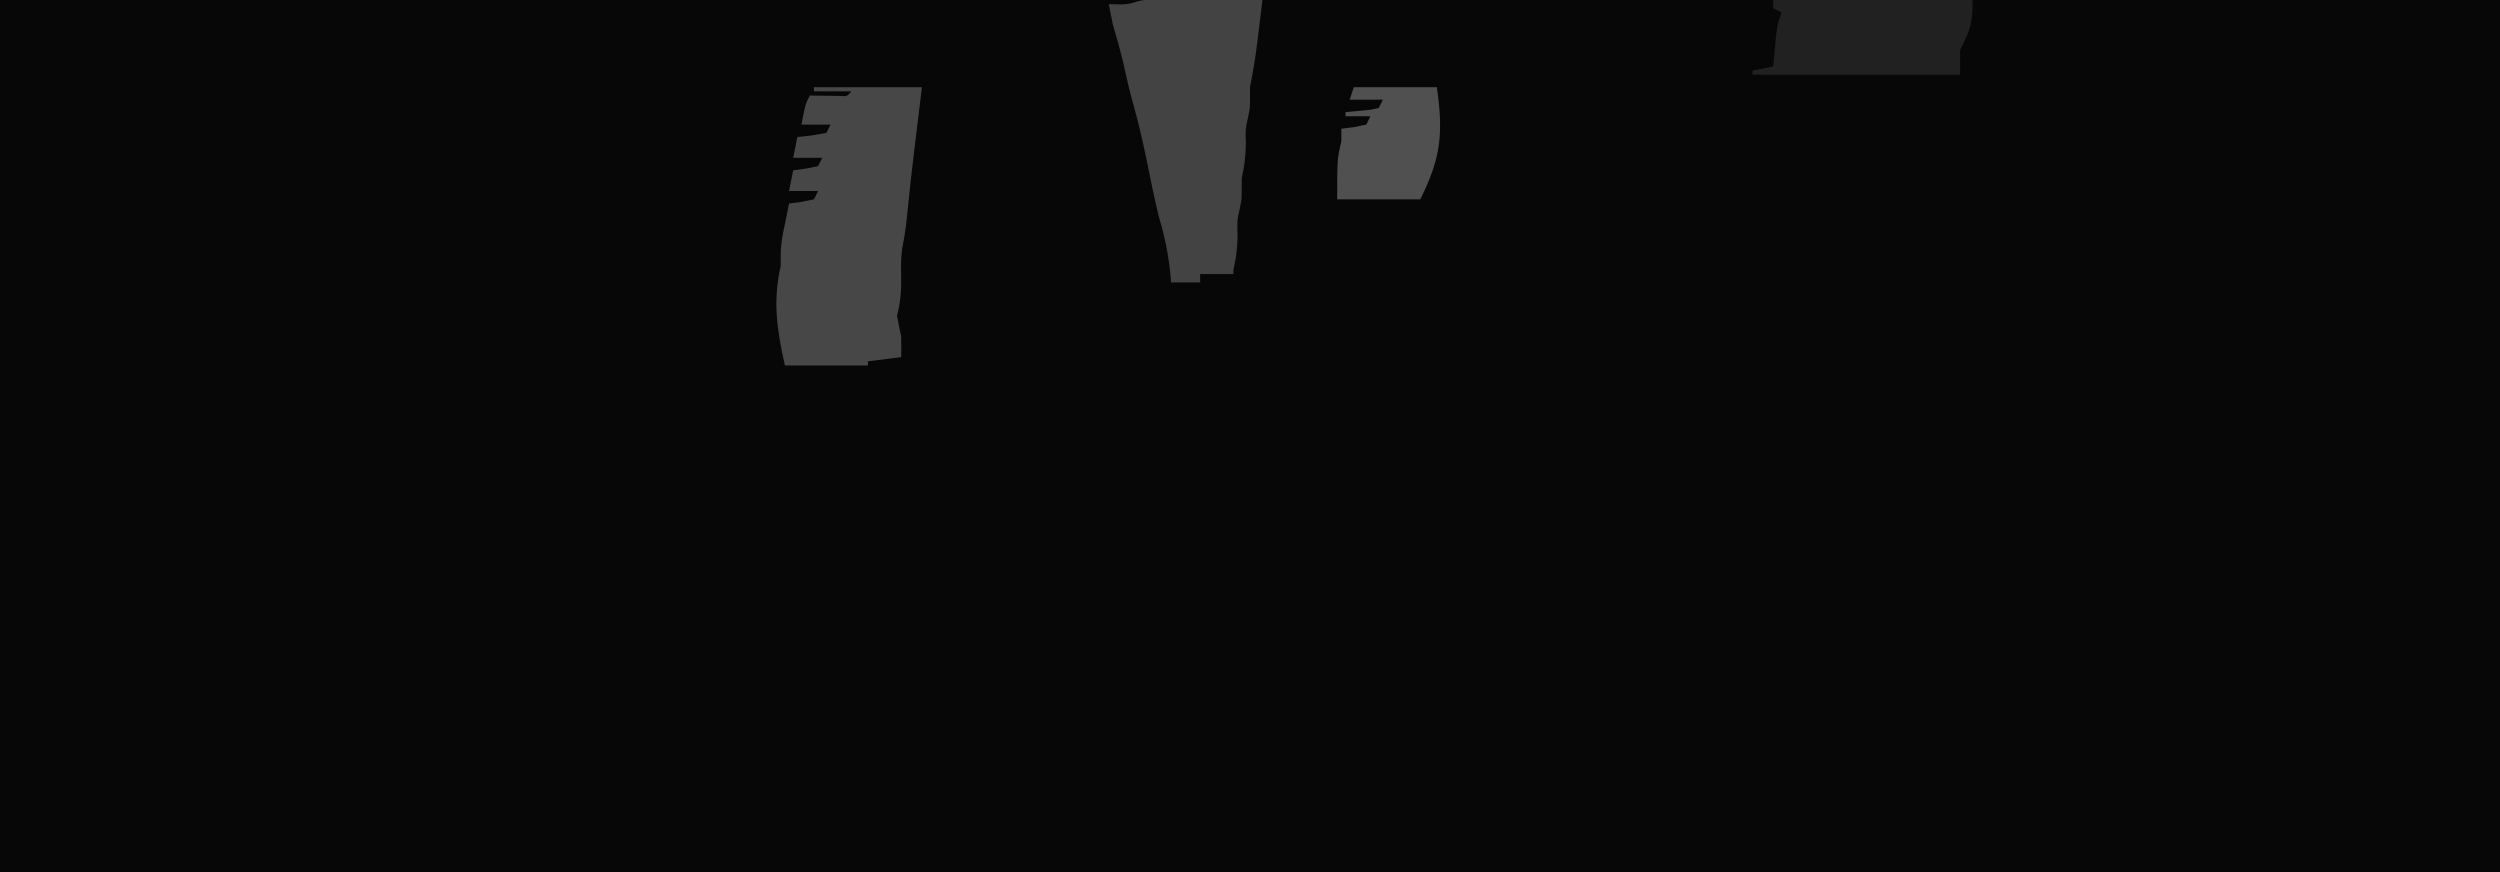 <?xml version="1.0" encoding="UTF-8"?>
<svg version="1.1" xmlns="http://www.w3.org/2000/svg" width="602" height="210">
<path d="M0 0 C198.66 0 397.32 0 602 0 C602 69.3 602 138.6 602 210 C403.34 210 204.68 210 0 210 C0 140.7 0 71.4 0 0 Z " fill="#070707" transform="translate(0,0)"/>
<path d="M0 0 C8.58 0 17.16 0 26 0 C24.562 11.875 24.562 11.875 24.115 15.554 C23.515 20.535 22.938 25.513 22.465 30.508 C22.228 32.991 21.933 35.329 21.438 37.777 C20.917 40.422 20.94 42.87 21 45.562 C21.075 48.956 20.853 51.729 20 55 C20.3 56.673 20.636 58.34 21 60 C21.037 61.666 21.048 63.334 21 65 C18.36 65.33 15.72 65.66 13 66 C13 66.33 13 66.66 13 67 C6.4 67 -0.2 67 -7 67 C-8.917 58.373 -9.957 51.563 -8 43 C-8 42.175 -8 41.35 -8 40.5 C-8 37.851 -7.581 35.58 -7 33 C-6.814 32.072 -6.629 31.144 -6.438 30.188 C-6.293 29.466 -6.149 28.744 -6 28 C-5.031 27.876 -4.061 27.753 -3.062 27.625 C-2.052 27.419 -1.041 27.212 0 27 C0.33 26.34 0.66 25.68 1 25 C-1.31 25 -3.62 25 -6 25 C-5.67 23.35 -5.34 21.7 -5 20 C-4.031 19.876 -3.061 19.753 -2.062 19.625 C-1.052 19.419 -0.041 19.212 1 19 C1.33 18.34 1.66 17.68 2 17 C-0.31 17 -2.62 17 -5 17 C-4.67 15.35 -4.34 13.7 -4 12 C-2.866 11.876 -1.731 11.752 -0.562 11.625 C0.613 11.419 1.789 11.213 3 11 C3.33 10.34 3.66 9.68 4 9 C1.69 9 -0.62 9 -3 9 C-2.125 4.25 -2.125 4.25 -1 2 C-0.362 2.012 0.276 2.023 0.934 2.035 C1.76 2.044 2.586 2.053 3.438 2.062 C4.673 2.08 4.673 2.08 5.934 2.098 C7.992 2.233 7.992 2.233 9 1 C6.03 1 3.06 1 0 1 C0 0.67 0 0.34 0 0 Z " fill="#474747" transform="translate(196,21)"/>
<path d="M0 0 C1.252 0.005 2.503 0.01 3.793 0.016 C4.789 0.018 4.789 0.018 5.806 0.02 C7.936 0.026 10.065 0.038 12.195 0.051 C13.636 0.056 15.077 0.061 16.517 0.065 C20.056 0.076 23.594 0.093 27.133 0.114 C26.822 2.676 26.509 5.239 26.195 7.801 C26.108 8.522 26.021 9.243 25.931 9.987 C25.469 13.737 24.884 17.408 24.133 21.114 C24.133 21.939 24.133 22.764 24.133 23.614 C24.133 26.114 24.133 26.114 23.633 28.489 C23.023 31.241 23.023 31.241 23.133 34.614 C23.133 37.676 22.758 40.144 22.133 43.114 C22.133 43.939 22.133 44.764 22.133 45.614 C22.133 48.114 22.133 48.114 21.633 50.489 C21.023 53.241 21.023 53.241 21.133 56.614 C21.133 59.654 20.824 62.173 20.133 65.114 C20.133 65.444 20.133 65.774 20.133 66.114 C17.493 66.114 14.853 66.114 12.133 66.114 C12.133 66.774 12.133 67.434 12.133 68.114 C9.823 68.114 7.513 68.114 5.133 68.114 C5.084 67.545 5.035 66.977 4.984 66.391 C4.502 61.409 3.591 56.919 2.133 52.114 C1.024 47.469 0.069 42.795 -0.867 38.114 C-1.755 33.908 -2.686 29.747 -3.867 25.614 C-4.843 22.198 -5.614 18.786 -6.364 15.317 C-7.073 12.213 -7.985 9.172 -8.867 6.114 C-9.221 4.451 -9.563 2.786 -9.867 1.114 C-8.413 1.144 -8.413 1.144 -6.93 1.176 C-3.447 1.105 -3.411 0.135 0 0 Z " fill="#434343" transform="translate(276.867,-0.114)"/>
<path d="M0 0 C15.84 0 31.68 0 48 0 C48 5.907 47.449 7.101 45 12 C45 13.98 45 15.96 45 18 C28.5 18 12 18 -5 18 C-5 17.67 -5 17.34 -5 17 C-3.35 16.67 -1.7 16.34 0 16 C0.061 15.313 0.121 14.626 0.184 13.918 C0.267 13.017 0.351 12.116 0.438 11.188 C0.519 10.294 0.6 9.401 0.684 8.48 C1 6 1 6 2 3 C1.34 2.67 0.68 2.34 0 2 C0 1.34 0 0.68 0 0 Z " fill="#212121" transform="translate(427,0)"/>
<path d="M0 0 C6.6 0 13.2 0 20 0 C21.598 11.187 20.948 17.105 16 27 C9.4 27 2.8 27 -4 27 C-4 17.25 -4 17.25 -3 13 C-3 12.01 -3 11.02 -3 10 C-1.546 9.814 -1.546 9.814 -0.062 9.625 C0.948 9.419 1.959 9.213 3 9 C3.33 8.34 3.66 7.68 4 7 C2.02 7 0.04 7 -2 7 C-2 6.67 -2 6.34 -2 6 C1.076 5.707 1.076 5.707 4.152 5.414 C5.067 5.209 5.067 5.209 6 5 C6.33 4.34 6.66 3.68 7 3 C4.36 3 1.72 3 -1 3 C-0.67 2.01 -0.34 1.02 0 0 Z " fill="#505050" transform="translate(326,21)"/>
</svg>
